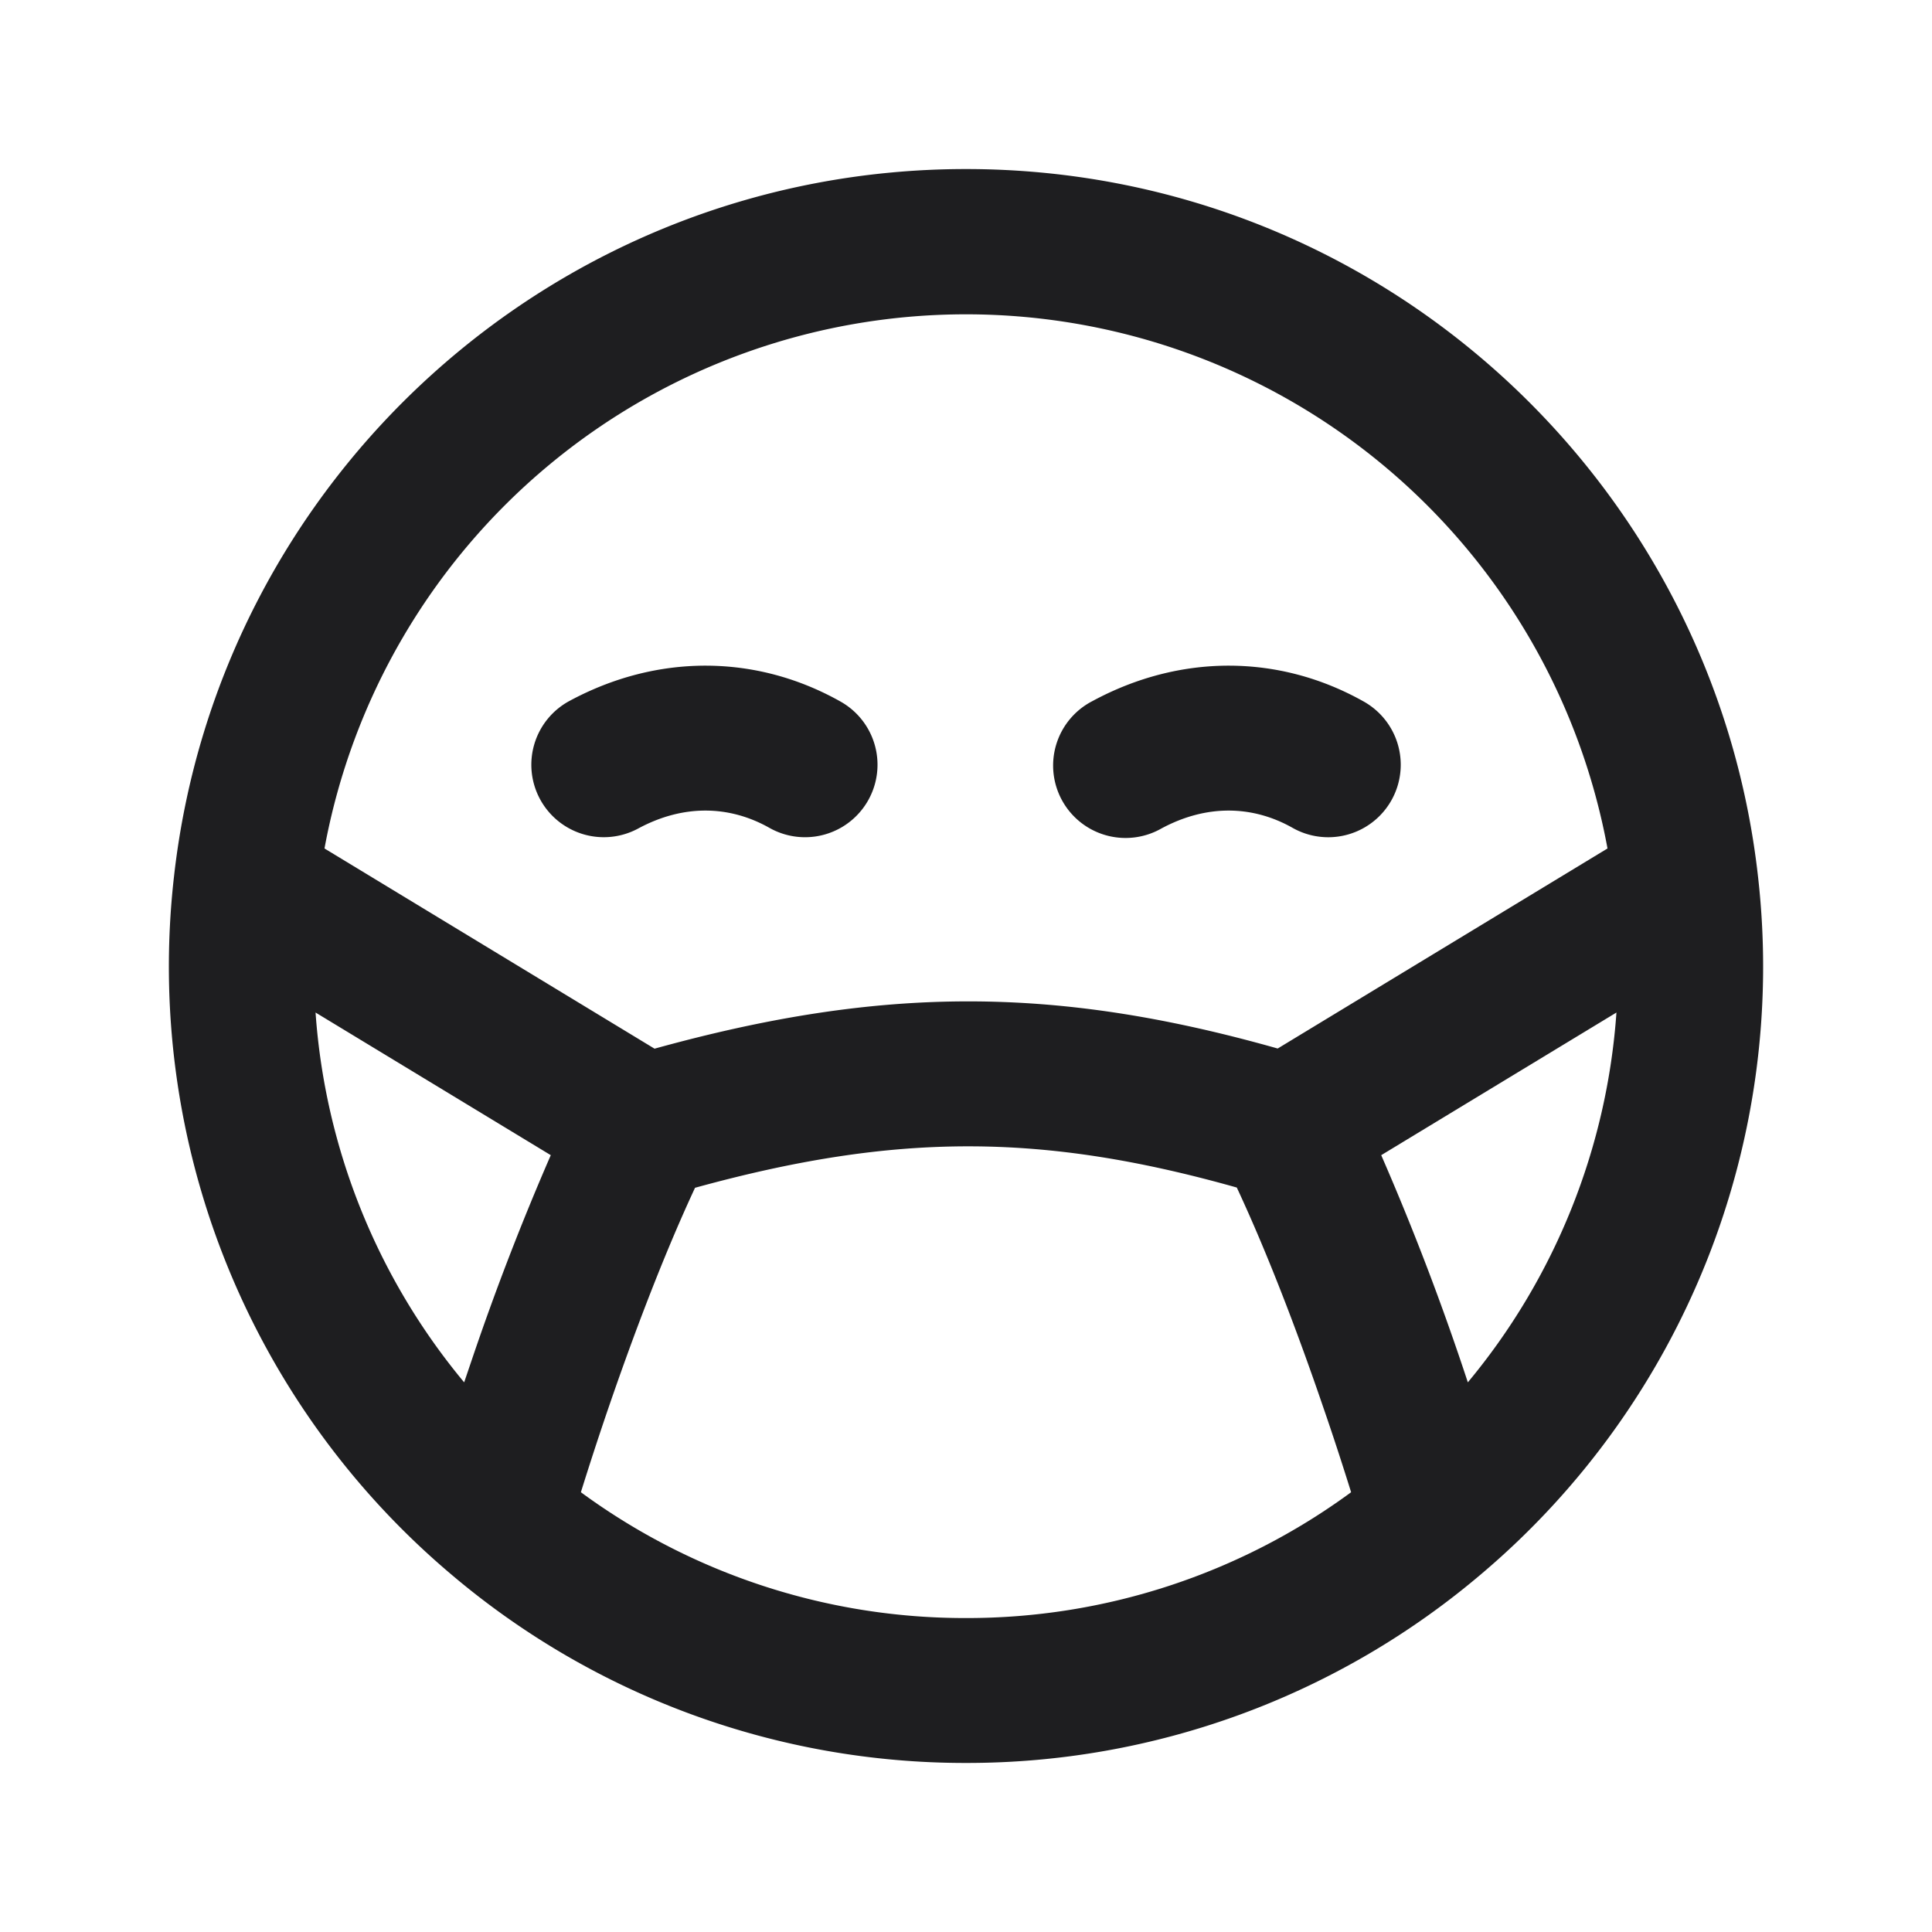 <svg xmlns="http://www.w3.org/2000/svg" fill="none" viewBox="0 0 24 24"><path fill="#1E1E20" fill-rule="evenodd" d="M4.031 10.54l4.1 2.487c2.82-.78 4.97-.786 7.741-.002l4.097-2.485a8.103 8.103 0 0 0-15.938 0zm16.049 2.038l-2.922 1.772a32.388 32.388 0 0 1 1.076 2.822 8.06 8.06 0 0 0 1.846-4.594zm-3.296 5.959c-.088-.282-.206-.65-.349-1.064-.287-.84-.663-1.847-1.071-2.721-2.427-.684-4.24-.682-6.73.003-.407.874-.782 1.88-1.07 2.718-.142.414-.26.782-.348 1.064A8.06 8.06 0 0 0 12 20.1a8.06 8.06 0 0 0 4.784-1.563zM5.766 17.172l.096-.283a32.38 32.38 0 0 1 .98-2.539L3.92 12.578a8.06 8.06 0 0 0 1.846 4.594zm-3.606-6.27C2.708 5.95 6.904 2.1 12 2.1s9.292 3.85 9.84 8.801a9.88 9.88 0 0 1-3.433 8.647A9.864 9.864 0 0 1 12 21.9a9.865 9.865 0 0 1-6.406-2.352 9.88 9.88 0 0 1-3.434-8.647zm11.413-2.194c1.085-.586 2.314-.587 3.37.008a.9.9 0 1 1-.886 1.568c-.497-.281-1.07-.294-1.63.008a.9.9 0 1 1-.854-1.584zm-6.5 0c1.085-.586 2.314-.587 3.37.008a.9.9 0 1 1-.885 1.568c-.498-.281-1.07-.294-1.63.008a.9.9 0 0 1-.855-1.584z" clip-rule="evenodd"/></svg>